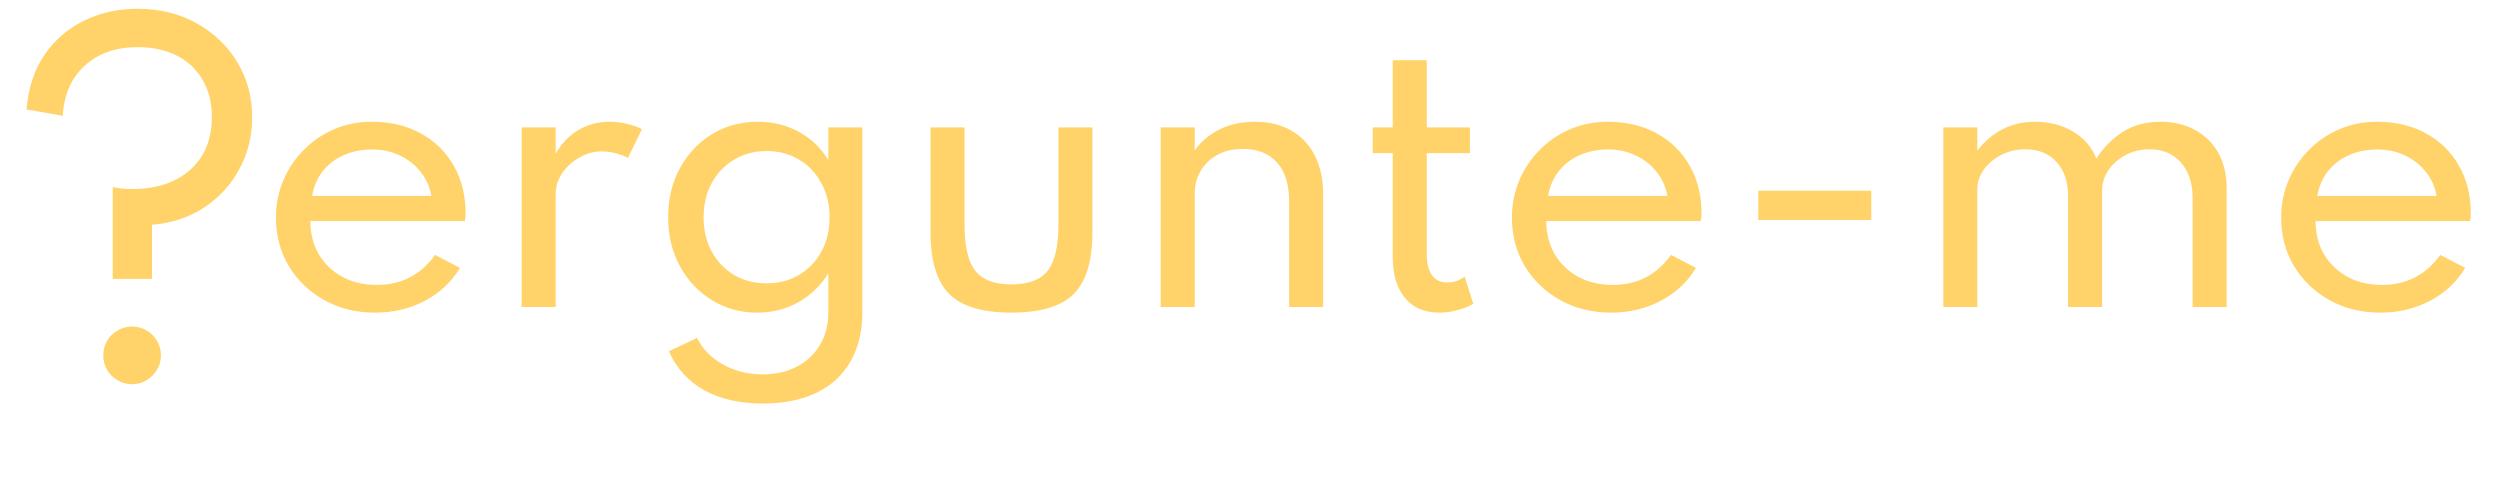 <svg width="285" height="56" viewBox="0 0 285 56" fill="none" xmlns="http://www.w3.org/2000/svg">
<path d="M42.76 35.64C40.613 35.64 38.687 35.167 36.98 34.22C35.273 33.273 33.927 31.987 32.94 30.36C31.953 28.72 31.46 26.873 31.46 24.82C31.46 23.3 31.74 21.88 32.3 20.56C32.86 19.24 33.64 18.08 34.64 17.08C35.64 16.067 36.8 15.28 38.12 14.72C39.44 14.16 40.853 13.88 42.36 13.88C44.493 13.88 46.36 14.32 47.96 15.2C49.573 16.08 50.827 17.307 51.72 18.88C52.627 20.453 53.08 22.28 53.08 24.36C53.08 24.533 53.073 24.673 53.06 24.78C53.047 24.887 53.02 25.027 52.98 25.2H35.38C35.38 26.627 35.7 27.887 36.34 28.98C36.993 30.073 37.887 30.933 39.02 31.56C40.167 32.173 41.48 32.48 42.96 32.48C44.36 32.48 45.613 32.193 46.72 31.62C47.827 31.047 48.787 30.193 49.6 29.06L52.44 30.54C51.467 32.153 50.127 33.407 48.42 34.3C46.727 35.193 44.84 35.64 42.76 35.64ZM35.58 22.34H49.18C48.993 21.287 48.58 20.367 47.94 19.58C47.313 18.78 46.52 18.16 45.56 17.72C44.613 17.267 43.567 17.04 42.42 17.04C41.22 17.04 40.133 17.26 39.16 17.7C38.2 18.127 37.407 18.74 36.78 19.54C36.167 20.327 35.767 21.26 35.58 22.34ZM59.467 35V14.52H63.347V17.52C64.027 16.333 64.894 15.433 65.947 14.82C67.001 14.193 68.194 13.88 69.527 13.88C70.167 13.88 70.814 13.96 71.467 14.12C72.134 14.267 72.707 14.467 73.187 14.72L71.587 18C71.174 17.773 70.694 17.593 70.147 17.46C69.6 17.327 69.087 17.26 68.607 17.26C67.714 17.26 66.861 17.493 66.047 17.96C65.247 18.413 64.594 19.007 64.087 19.74C63.594 20.473 63.347 21.26 63.347 22.1V35H59.467ZM86.95 46C84.31 46 82.084 45.493 80.27 44.48C78.457 43.467 77.117 41.987 76.25 40.04L79.47 38.52C80.084 39.787 81.064 40.793 82.41 41.54C83.757 42.3 85.27 42.68 86.95 42.68C88.39 42.68 89.67 42.393 90.79 41.82C91.924 41.247 92.81 40.427 93.45 39.36C94.104 38.293 94.43 37.02 94.43 35.54V31.16C93.564 32.56 92.424 33.66 91.01 34.46C89.597 35.247 88.037 35.64 86.33 35.64C84.437 35.64 82.724 35.173 81.19 34.24C79.657 33.307 78.437 32.02 77.53 30.38C76.624 28.74 76.17 26.867 76.17 24.76C76.17 22.667 76.617 20.807 77.51 19.18C78.404 17.54 79.617 16.247 81.15 15.3C82.697 14.353 84.45 13.88 86.41 13.88C88.117 13.88 89.677 14.267 91.09 15.04C92.504 15.813 93.617 16.887 94.43 18.26V14.52H98.31V35.56C98.31 37.747 97.864 39.62 96.97 41.18C96.09 42.74 94.804 43.933 93.11 44.76C91.417 45.587 89.364 46 86.95 46ZM87.37 32.3C88.77 32.3 90.01 31.98 91.09 31.34C92.184 30.687 93.037 29.793 93.65 28.66C94.264 27.527 94.57 26.233 94.57 24.78C94.57 23.313 94.257 22.013 93.63 20.88C93.017 19.733 92.17 18.84 91.09 18.2C90.01 17.547 88.777 17.22 87.39 17.22C86.004 17.22 84.77 17.547 83.69 18.2C82.61 18.84 81.757 19.733 81.13 20.88C80.517 22.013 80.21 23.313 80.21 24.78C80.21 26.233 80.517 27.527 81.13 28.66C81.744 29.793 82.59 30.687 83.67 31.34C84.75 31.98 85.984 32.3 87.37 32.3ZM115.298 35.64C112.005 35.64 109.645 34.933 108.218 33.52C106.792 32.093 106.078 29.727 106.078 26.42V14.52H109.958V25.62C109.958 28.073 110.365 29.82 111.178 30.86C111.992 31.9 113.365 32.42 115.298 32.42C117.245 32.42 118.625 31.9 119.438 30.86C120.252 29.82 120.658 28.073 120.658 25.62V14.52H124.538V26.42C124.538 29.727 123.825 32.093 122.398 33.52C120.972 34.933 118.605 35.64 115.298 35.64ZM132.319 35V14.52H136.199V17.16C136.825 16.227 137.725 15.447 138.899 14.82C140.072 14.193 141.465 13.88 143.079 13.88C144.665 13.88 146.039 14.213 147.199 14.88C148.359 15.533 149.252 16.48 149.879 17.72C150.519 18.96 150.839 20.44 150.839 22.16V35H146.959V22.94C146.959 21.02 146.499 19.547 145.579 18.52C144.659 17.493 143.365 16.98 141.699 16.98C140.552 16.98 139.565 17.213 138.739 17.68C137.925 18.133 137.299 18.747 136.859 19.52C136.419 20.28 136.199 21.113 136.199 22.02V35H132.319ZM164.093 35.64C162.413 35.64 161.106 35.087 160.173 33.98C159.239 32.86 158.773 31.293 158.773 29.28V17.46H156.493V14.52H158.773V6.86H162.653V14.52H167.573V17.46H162.653V29.04C162.653 30.053 162.853 30.833 163.253 31.38C163.653 31.927 164.226 32.2 164.973 32.2C165.719 32.2 166.386 31.98 166.973 31.54L167.953 34.64C167.433 34.947 166.826 35.187 166.133 35.36C165.453 35.547 164.773 35.64 164.093 35.64ZM183.658 35.64C181.512 35.64 179.585 35.167 177.878 34.22C176.172 33.273 174.825 31.987 173.838 30.36C172.852 28.72 172.358 26.873 172.358 24.82C172.358 23.3 172.638 21.88 173.198 20.56C173.758 19.24 174.538 18.08 175.538 17.08C176.538 16.067 177.698 15.28 179.018 14.72C180.338 14.16 181.752 13.88 183.258 13.88C185.392 13.88 187.258 14.32 188.858 15.2C190.472 16.08 191.725 17.307 192.618 18.88C193.525 20.453 193.978 22.28 193.978 24.36C193.978 24.533 193.972 24.673 193.958 24.78C193.945 24.887 193.918 25.027 193.878 25.2H176.278C176.278 26.627 176.598 27.887 177.238 28.98C177.892 30.073 178.785 30.933 179.918 31.56C181.065 32.173 182.378 32.48 183.858 32.48C185.258 32.48 186.512 32.193 187.618 31.62C188.725 31.047 189.685 30.193 190.498 29.06L193.338 30.54C192.365 32.153 191.025 33.407 189.318 34.3C187.625 35.193 185.738 35.64 183.658 35.64ZM176.478 22.34H190.078C189.892 21.287 189.478 20.367 188.838 19.58C188.212 18.78 187.418 18.16 186.458 17.72C185.512 17.267 184.465 17.04 183.318 17.04C182.118 17.04 181.032 17.26 180.058 17.7C179.098 18.127 178.305 18.74 177.678 19.54C177.065 20.327 176.665 21.26 176.478 22.34ZM200.444 25.08V21.74H213.324V25.08H200.444ZM221.538 35V14.52H225.418V17.16C226.284 16.067 227.264 15.247 228.358 14.7C229.451 14.153 230.664 13.88 231.998 13.88C233.651 13.88 235.104 14.26 236.358 15.02C237.611 15.767 238.484 16.787 238.978 18.08C239.831 16.773 240.858 15.747 242.058 15C243.258 14.253 244.664 13.88 246.278 13.88C247.744 13.88 249.044 14.18 250.178 14.78C251.311 15.38 252.204 16.247 252.858 17.38C253.511 18.513 253.838 19.887 253.838 21.5V35H249.958V22.58C249.958 20.873 249.511 19.52 248.618 18.52C247.724 17.52 246.538 17.02 245.058 17.02C244.031 17.02 243.104 17.247 242.278 17.7C241.464 18.14 240.818 18.72 240.338 19.44C239.871 20.147 239.638 20.893 239.638 21.68V35H235.758V22.32C235.758 20.707 235.318 19.42 234.438 18.46C233.558 17.5 232.384 17.02 230.918 17.02C229.891 17.02 228.958 17.24 228.118 17.68C227.291 18.107 226.631 18.667 226.138 19.36C225.658 20.053 225.418 20.78 225.418 21.54V35H221.538ZM271.354 35.64C269.207 35.64 267.28 35.167 265.574 34.22C263.867 33.273 262.52 31.987 261.534 30.36C260.547 28.72 260.054 26.873 260.054 24.82C260.054 23.3 260.334 21.88 260.894 20.56C261.454 19.24 262.234 18.08 263.234 17.08C264.234 16.067 265.394 15.28 266.714 14.72C268.034 14.16 269.447 13.88 270.954 13.88C273.087 13.88 274.954 14.32 276.554 15.2C278.167 16.08 279.42 17.307 280.314 18.88C281.22 20.453 281.674 22.28 281.674 24.36C281.674 24.533 281.667 24.673 281.654 24.78C281.64 24.887 281.614 25.027 281.574 25.2H263.974C263.974 26.627 264.294 27.887 264.934 28.98C265.587 30.073 266.48 30.933 267.614 31.56C268.76 32.173 270.074 32.48 271.554 32.48C272.954 32.48 274.207 32.193 275.314 31.62C276.42 31.047 277.38 30.193 278.194 29.06L281.034 30.54C280.06 32.153 278.72 33.407 277.014 34.3C275.32 35.193 273.434 35.64 271.354 35.64ZM264.174 22.34H277.774C277.587 21.287 277.174 20.367 276.534 19.58C275.907 18.78 275.114 18.16 274.154 17.72C273.207 17.267 272.16 17.04 271.014 17.04C269.814 17.04 268.727 17.26 267.754 17.7C266.794 18.127 266 18.74 265.374 19.54C264.76 20.327 264.36 21.26 264.174 22.34Z" fill="#FFD369"/>
<path d="M15.05 43.8C14.45 43.8 13.9 43.65 13.4 43.35C12.9 43.05 12.5 42.65 12.2 42.15C11.917 41.65 11.775 41.1 11.775 40.5C11.775 39.9 11.917 39.35 12.2 38.85C12.5 38.35 12.9 37.958 13.4 37.675C13.9 37.375 14.45 37.225 15.05 37.225C15.667 37.225 16.217 37.375 16.7 37.675C17.2 37.958 17.6 38.35 17.9 38.85C18.2 39.35 18.35 39.9 18.35 40.5C18.35 41.1 18.2 41.65 17.9 42.15C17.6 42.65 17.2 43.05 16.7 43.35C16.217 43.65 15.667 43.8 15.05 43.8ZM12.85 31.8V21.325C13.183 21.392 13.533 21.45 13.9 21.5C14.267 21.533 14.667 21.55 15.1 21.55C16.883 21.55 18.45 21.233 19.8 20.6C21.167 19.95 22.233 19.017 23 17.8C23.767 16.567 24.15 15.083 24.15 13.35C24.15 11.683 23.792 10.258 23.075 9.075C22.375 7.875 21.392 6.958 20.125 6.325C18.858 5.692 17.375 5.375 15.675 5.375C13.208 5.375 11.208 6.075 9.675 7.475C8.142 8.858 7.3 10.767 7.15 13.2L3.025 12.475C3.225 10.025 3.908 7.95 5.075 6.25C6.258 4.533 7.767 3.233 9.6 2.35C11.45 1.45 13.475 1 15.675 1C18.225 1 20.483 1.558 22.45 2.675C24.417 3.775 25.958 5.258 27.075 7.125C28.192 8.992 28.75 11.075 28.75 13.375C28.75 15.525 28.258 17.5 27.275 19.3C26.308 21.083 24.967 22.542 23.25 23.675C21.533 24.792 19.558 25.442 17.325 25.625V31.8H12.85Z" fill="#FFD369"/>
</svg>
